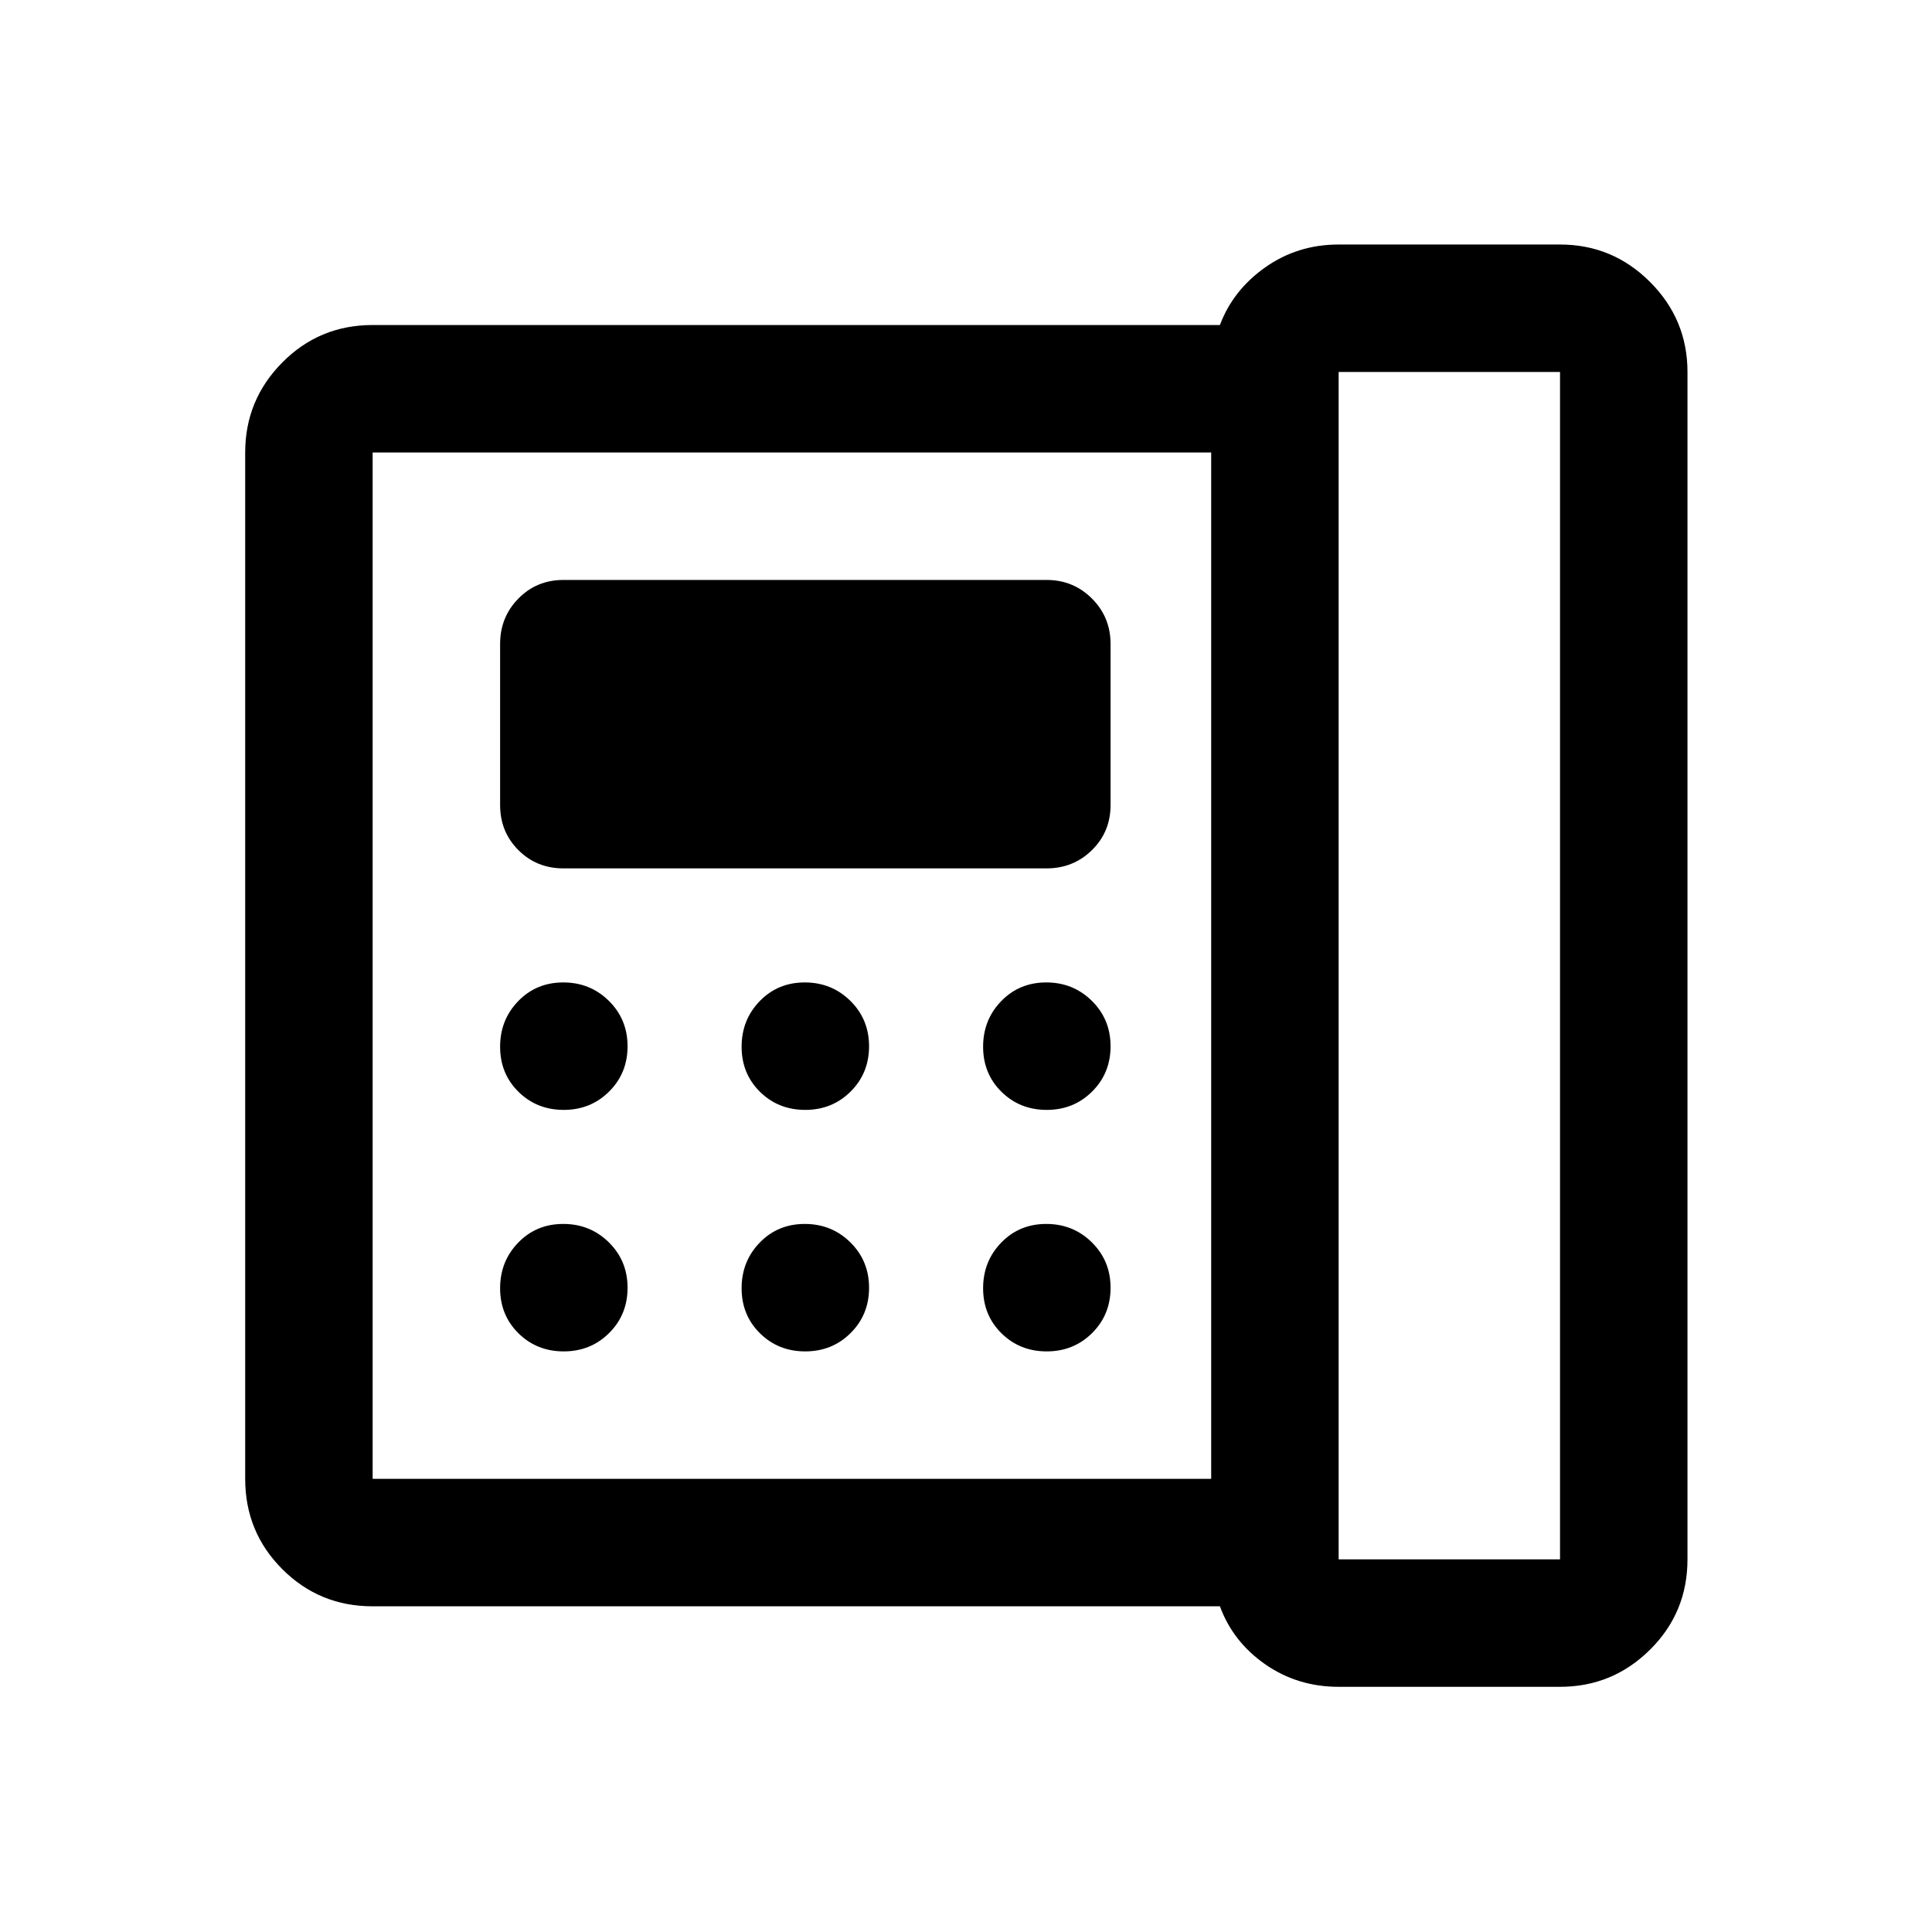 <svg xmlns="http://www.w3.org/2000/svg" height="40" viewBox="0 96 960 960" width="40"><path d="M665.166 870.834h110.001V280.833H665.166v590.001ZM280.117 647.5q13.383 0 22.55-9.117 9.166-9.117 9.166-22.5t-9.283-22.55q-9.284-9.166-22.667-9.166-13.383 0-22.383 9.283-9 9.284-9 22.667 0 13.383 9.117 22.383t22.5 9Zm0 120q13.383 0 22.55-9.117 9.166-9.117 9.166-22.5t-9.283-22.55q-9.284-9.166-22.667-9.166-13.383 0-22.383 9.283-9 9.284-9 22.667 0 13.383 9.117 22.383t22.5 9Zm-.117-240h240q13.333 0 22.583-9.083 9.25-9.084 9.25-22.417v-80q0-13.333-9.25-22.583-9.25-9.25-22.583-9.25H280q-13.333 0-22.417 9.25-9.083 9.25-9.083 22.583v80q0 13.333 9.083 22.417Q266.667 527.5 280 527.5Zm120.117 120q13.383 0 22.55-9.117 9.166-9.117 9.166-22.5t-9.283-22.55q-9.284-9.166-22.667-9.166-13.383 0-22.383 9.283-9 9.284-9 22.667 0 13.383 9.117 22.383t22.5 9Zm0 120q13.383 0 22.55-9.117 9.166-9.117 9.166-22.5t-9.283-22.55q-9.284-9.166-22.667-9.166-13.383 0-22.383 9.283-9 9.284-9 22.667 0 13.383 9.117 22.383t22.5 9Zm120-120q13.383 0 22.55-9.117 9.166-9.117 9.166-22.5t-9.283-22.55q-9.284-9.166-22.667-9.166-13.383 0-22.383 9.283-9 9.284-9 22.667 0 13.383 9.117 22.383t22.5 9Zm0 120q13.383 0 22.55-9.117 9.166-9.117 9.166-22.5t-9.283-22.55q-9.284-9.166-22.667-9.166-13.383 0-22.383 9.283-9 9.284-9 22.667 0 13.383 9.117 22.383t22.5 9Zm81.716 63.334V320.833H185.166v510.001h416.667Zm63.333 103.333q-20.413 0-36.457-11.167-16.043-11.167-22.542-28.833H185.166q-26.437 0-44.885-18.448-18.448-18.448-18.448-44.885V320.833q0-26.125 18.448-44.729t44.885-18.604h421.001q6.499-17.333 22.542-28.667 16.044-11.333 36.457-11.333h110.001q26.125 0 44.729 18.604t18.604 44.729v590.001q0 26.437-18.604 44.885-18.604 18.448-44.729 18.448H665.166Zm-480-103.333V320.833v510.001Z"/></svg>
